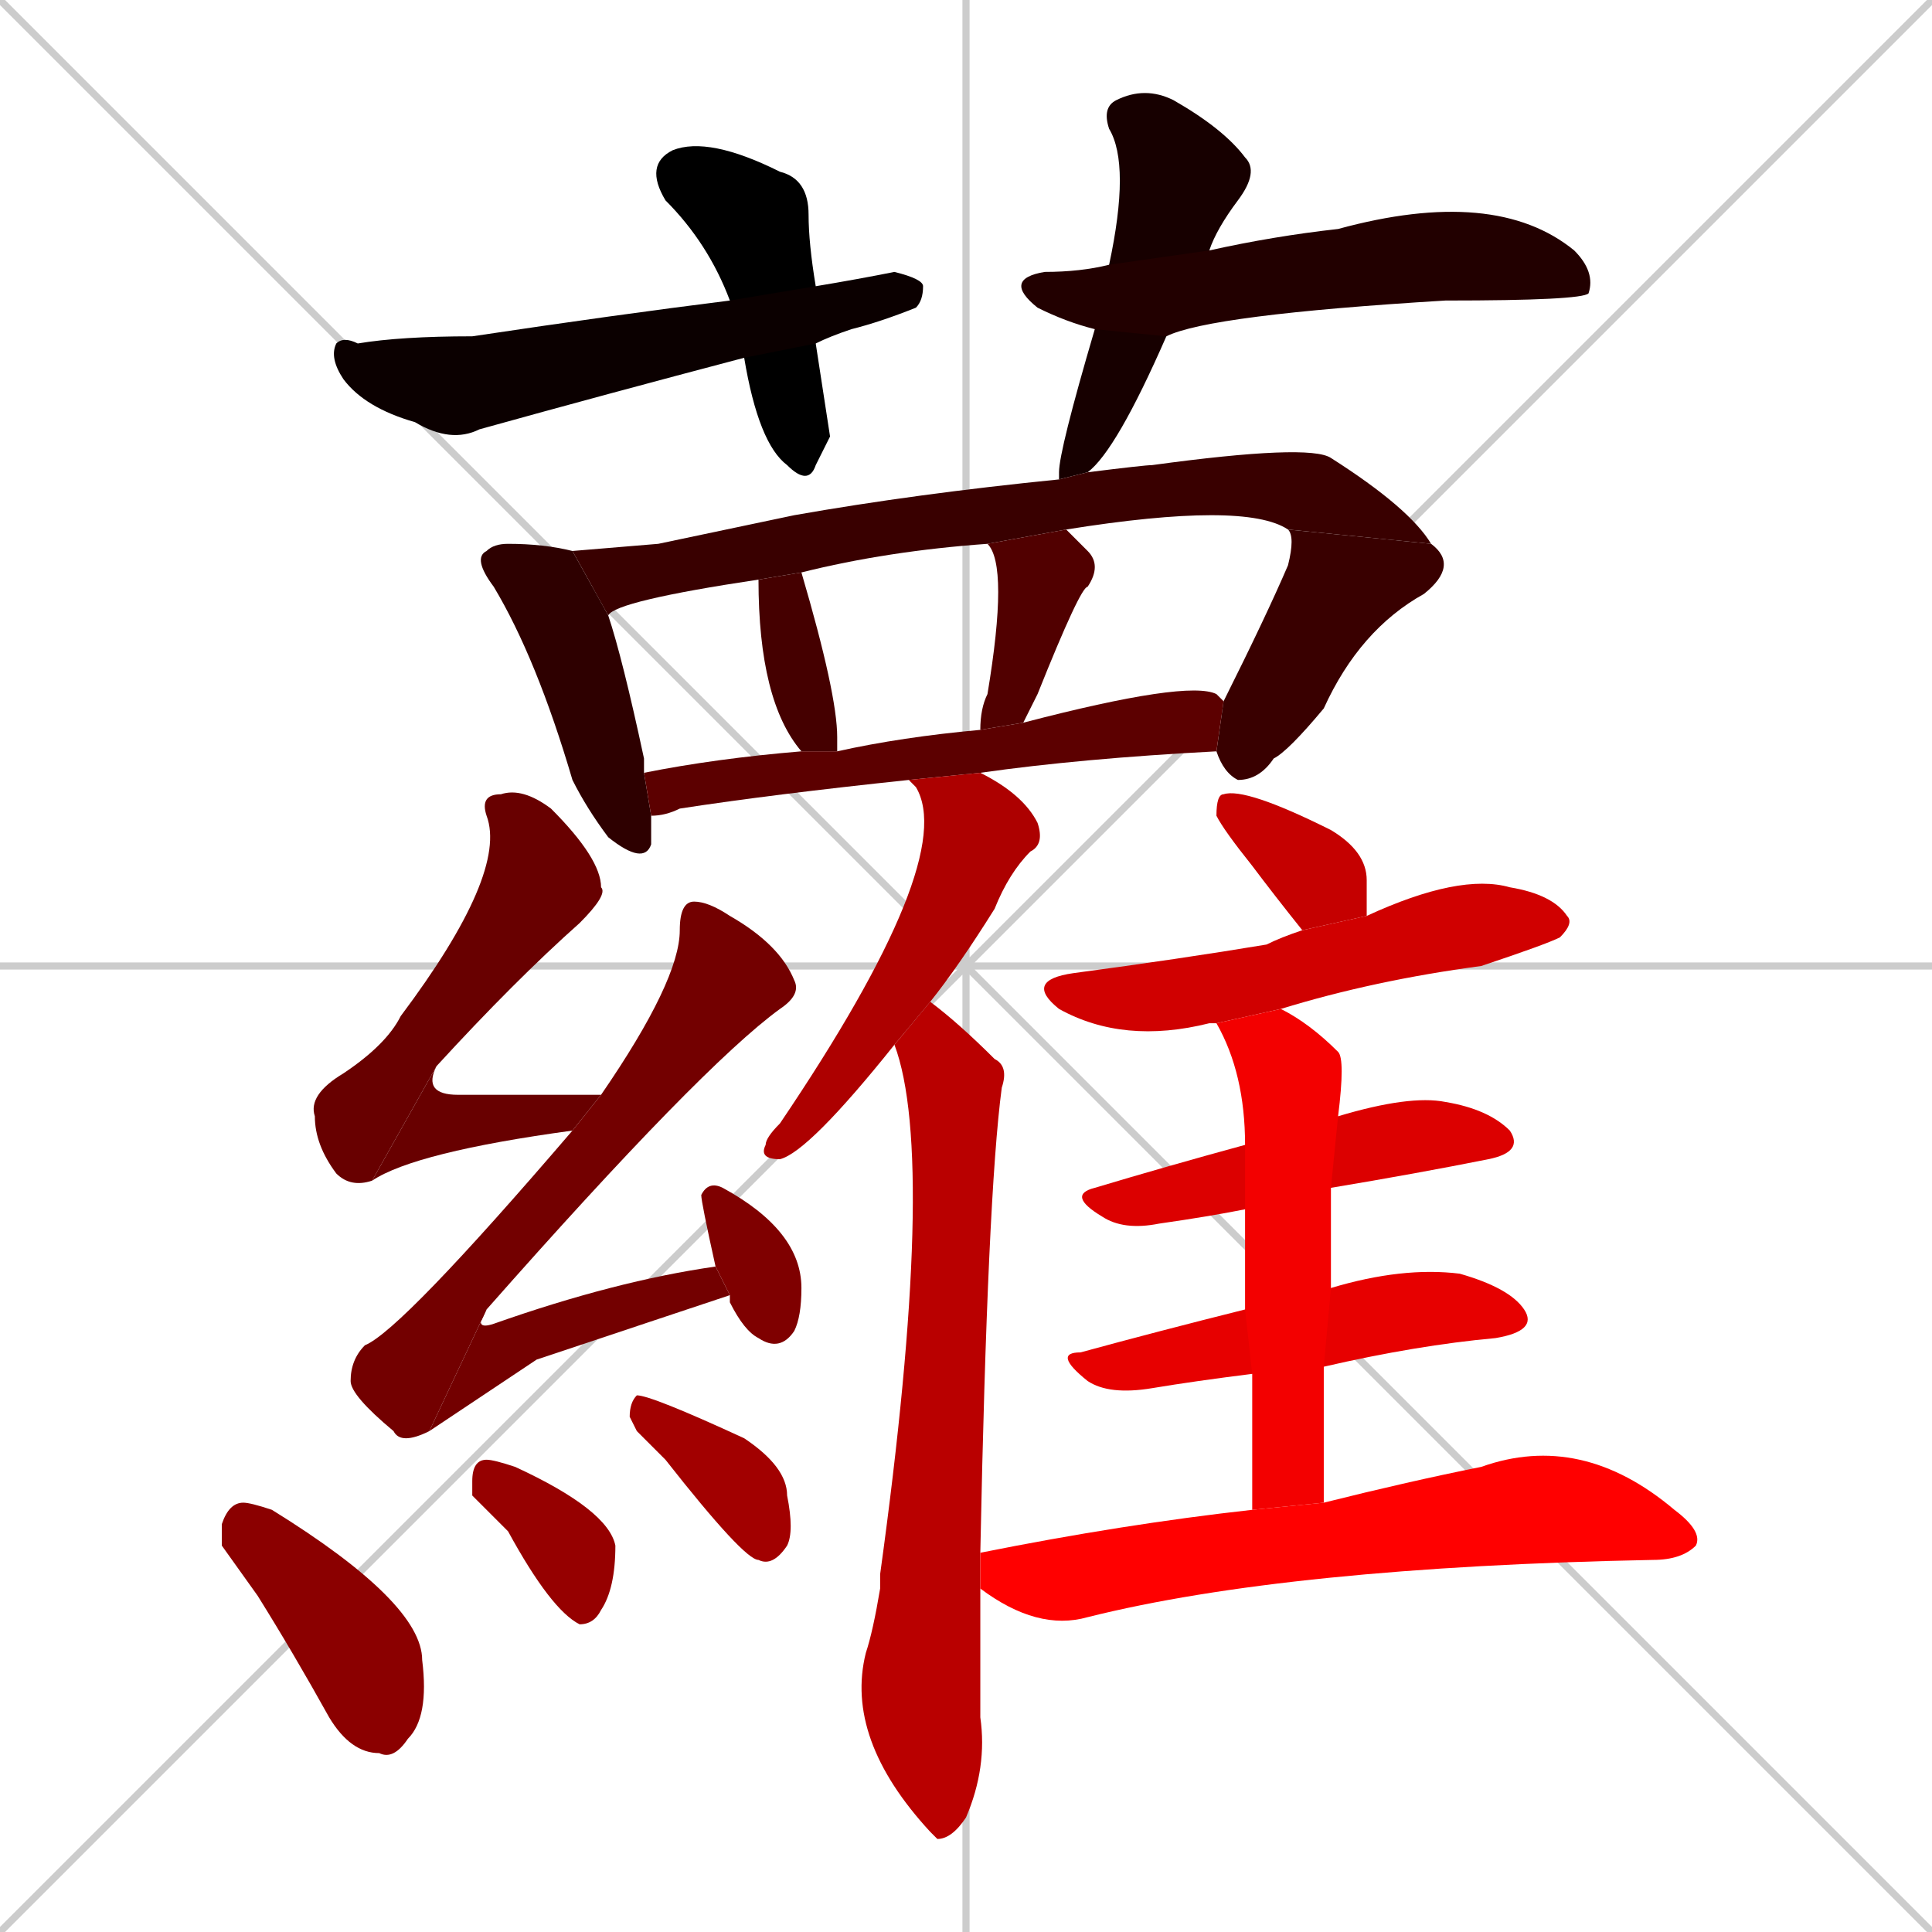<svg xmlns="http://www.w3.org/2000/svg" xmlns:xlink="http://www.w3.org/1999/xlink" width="270" height="270"><path d="M 0 0 L 270 270 M 270 0 L 0 270 M 135 0 L 135 270 M 0 135 L 270 135" stroke="#CCCCCC" /><path d="M 116 61 L 114 65 Q 113 68 110 65 Q 106 62 104 50 L 102 42 Q 99 34 93 28 Q 90 23 94 21 Q 99 19 109 24 Q 113 25 113 30 Q 113 34 114 40 L 114 48" fill="#000000" /><path d="M 104 50 Q 85 55 67 60 Q 63 62 58 59 Q 51 57 48 53 Q 46 50 47 48 Q 48 47 50 48 Q 56 47 66 47 Q 86 44 102 42 L 114 40 Q 120 39 125 38 Q 129 39 129 40 Q 129 42 128 43 Q 123 45 119 46 Q 116 47 114 48" fill="#0b0000" /><path d="M 148 67 Q 148 66 148 66 Q 148 63 153 46 L 155 37 Q 158 23 155 18 Q 154 15 156 14 Q 160 12 164 14 Q 171 18 174 22 Q 176 24 173 28 Q 170 32 169 35 L 163 47 Q 156 63 152 66" fill="#170000" /><path d="M 153 46 Q 149 45 145 43 Q 140 39 146 38 Q 151 38 155 37 L 169 35 Q 178 33 187 32 Q 209 26 220 35 Q 223 38 222 41 Q 222 41 222 41 Q 221 42 202 42 Q 169 44 163 47" fill="#220000" /><path d="M 85 86 Q 87 92 90 106 Q 90 107 90 108 L 91 114 Q 91 116 91 118 Q 90 121 85 117 Q 82 113 80 109 Q 75 92 69 82 Q 66 78 68 77 Q 69 76 71 76 Q 76 76 80 77" fill="#2e0000" /><path d="M 92 76 L 111 72 Q 128 69 148 67 L 152 66 Q 160 65 161 65 Q 183 62 186 64 Q 197 71 200 76 L 180 74 Q 174 70 149 74 L 138 76 Q 124 77 112 80 L 106 81 Q 86 84 85 86 L 80 77" fill="#390000" /><path d="M 171 98 Q 177 86 180 79 Q 181 75 180 74 L 200 76 Q 204 79 199 83 Q 190 88 185 99 Q 180 105 178 106 Q 176 109 173 109 Q 171 108 170 105" fill="#390000" /><path d="M 112 80 Q 117 97 117 103 Q 117 104 117 105 L 112 105 Q 106 98 106 81" fill="#450000" /><path d="M 149 74 Q 151 76 152 77 Q 154 79 152 82 Q 151 82 145 97 Q 144 99 143 101 L 137 102 Q 137 99 138 97 Q 141 79 138 76" fill="#510000" /><path d="M 90 108 Q 100 106 112 105 L 117 105 Q 126 103 137 102 L 143 101 Q 166 95 170 97 Q 171 98 171 98 L 170 105 Q 151 106 137 108 L 127 109 Q 108 111 95 113 Q 93 114 91 114" fill="#5c0000" /><path d="M 52 165 Q 49 166 47 164 Q 44 160 44 156 Q 43 153 48 150 Q 54 146 56 142 Q 71 122 68 114 Q 67 111 70 111 Q 73 110 77 113 Q 84 120 84 124 Q 85 125 81 129 Q 72 137 61 149" fill="#680000" /><path d="M 80 158 Q 58 161 52 165 L 61 149 Q 59 153 64 153 Q 72 153 82 153 Q 83 153 84 153" fill="#680000" /><path d="M 60 200 Q 56 202 55 200 Q 49 195 49 193 Q 49 190 51 188 Q 56 186 80 158 L 84 153 Q 95 137 95 130 Q 95 126 97 126 Q 99 126 102 128 Q 109 132 111 137 Q 112 139 109 141 Q 98 149 68 183" fill="#730000" /><path d="M 75 190 L 60 200 L 68 183 Q 66 186 69 185 Q 86 179 100 177 L 102 181" fill="#730000" /><path d="M 100 177 Q 98 168 98 167 Q 99 165 101 166 Q 112 172 112 180 Q 112 184 111 186 Q 109 189 106 187 Q 104 186 102 182 Q 102 181 102 181" fill="#7f0000" /><path d="M 31 216 L 31 213 Q 32 210 34 210 Q 35 210 38 211 Q 59 224 59 232 Q 60 240 57 243 Q 55 246 53 245 Q 49 245 46 240 Q 41 231 36 223" fill="#8b0000" /><path d="M 66 209 L 66 207 Q 66 204 68 204 Q 69 204 72 205 Q 85 211 86 216 Q 86 222 84 225 Q 83 227 81 227 Q 77 225 71 214" fill="#960000" /><path d="M 89 200 L 88 198 Q 88 196 89 195 Q 91 195 104 201 Q 110 205 110 209 Q 111 214 110 216 Q 108 219 106 218 Q 104 218 93 204" fill="#a20000" /><path d="M 137 108 Q 143 111 145 115 Q 146 118 144 119 Q 141 122 139 127 Q 134 135 130 140 L 125 146 Q 113 161 109 162 Q 106 162 107 160 Q 107 159 109 157 Q 134 120 128 110 Q 127 109 127 109" fill="#ad0000" /><path d="M 130 140 Q 134 143 139 148 Q 141 149 140 152 Q 138 167 137 217 L 137 222 Q 137 231 137 240 Q 138 247 135 254 Q 133 257 131 257 L 130 256 Q 118 243 121 231 Q 122 228 123 222 Q 123 221 123 220 Q 131 162 125 146" fill="#b90000" /><path d="M 182 130 L 182 130 Q 178 125 175 121 Q 171 116 170 114 Q 170 111 171 111 Q 174 110 186 116 Q 191 119 191 123 Q 191 126 191 128" fill="#c50000" /><path d="M 170 143 Q 169 143 169 143 Q 157 146 148 141 Q 143 137 150 136 Q 165 134 177 132 Q 179 131 182 130 L 191 128 Q 204 122 211 124 Q 217 125 219 128 Q 220 129 218 131 Q 216 132 207 135 Q 192 137 179 141" fill="#d00000" /><path d="M 174 169 Q 169 170 162 171 Q 157 172 154 170 Q 149 167 153 166 Q 163 163 174 160 L 187 156 Q 197 153 202 154 Q 208 155 211 158 Q 213 161 208 162 Q 198 164 186 166" fill="#dc0000" /><path d="M 175 192 Q 167 193 161 194 Q 155 195 152 193 Q 147 189 151 189 Q 162 186 174 183 L 186 180 Q 196 177 204 178 Q 211 180 213 183 Q 215 186 209 187 Q 198 188 185 191" fill="#e70000" /><path d="M 175 211 Q 175 200 175 192 L 174 183 Q 174 174 174 169 L 174 160 Q 174 150 170 143 L 179 141 Q 183 143 187 147 Q 188 148 187 156 L 186 166 Q 186 173 186 180 L 185 191 Q 185 199 185 210" fill="#f30000" /><path d="M 137 217 Q 157 213 175 211 L 185 210 Q 197 207 207 205 Q 221 200 234 211 Q 238 214 237 216 Q 235 218 231 218 Q 180 219 152 226 Q 145 228 137 222" fill="#ff0000" /></svg>